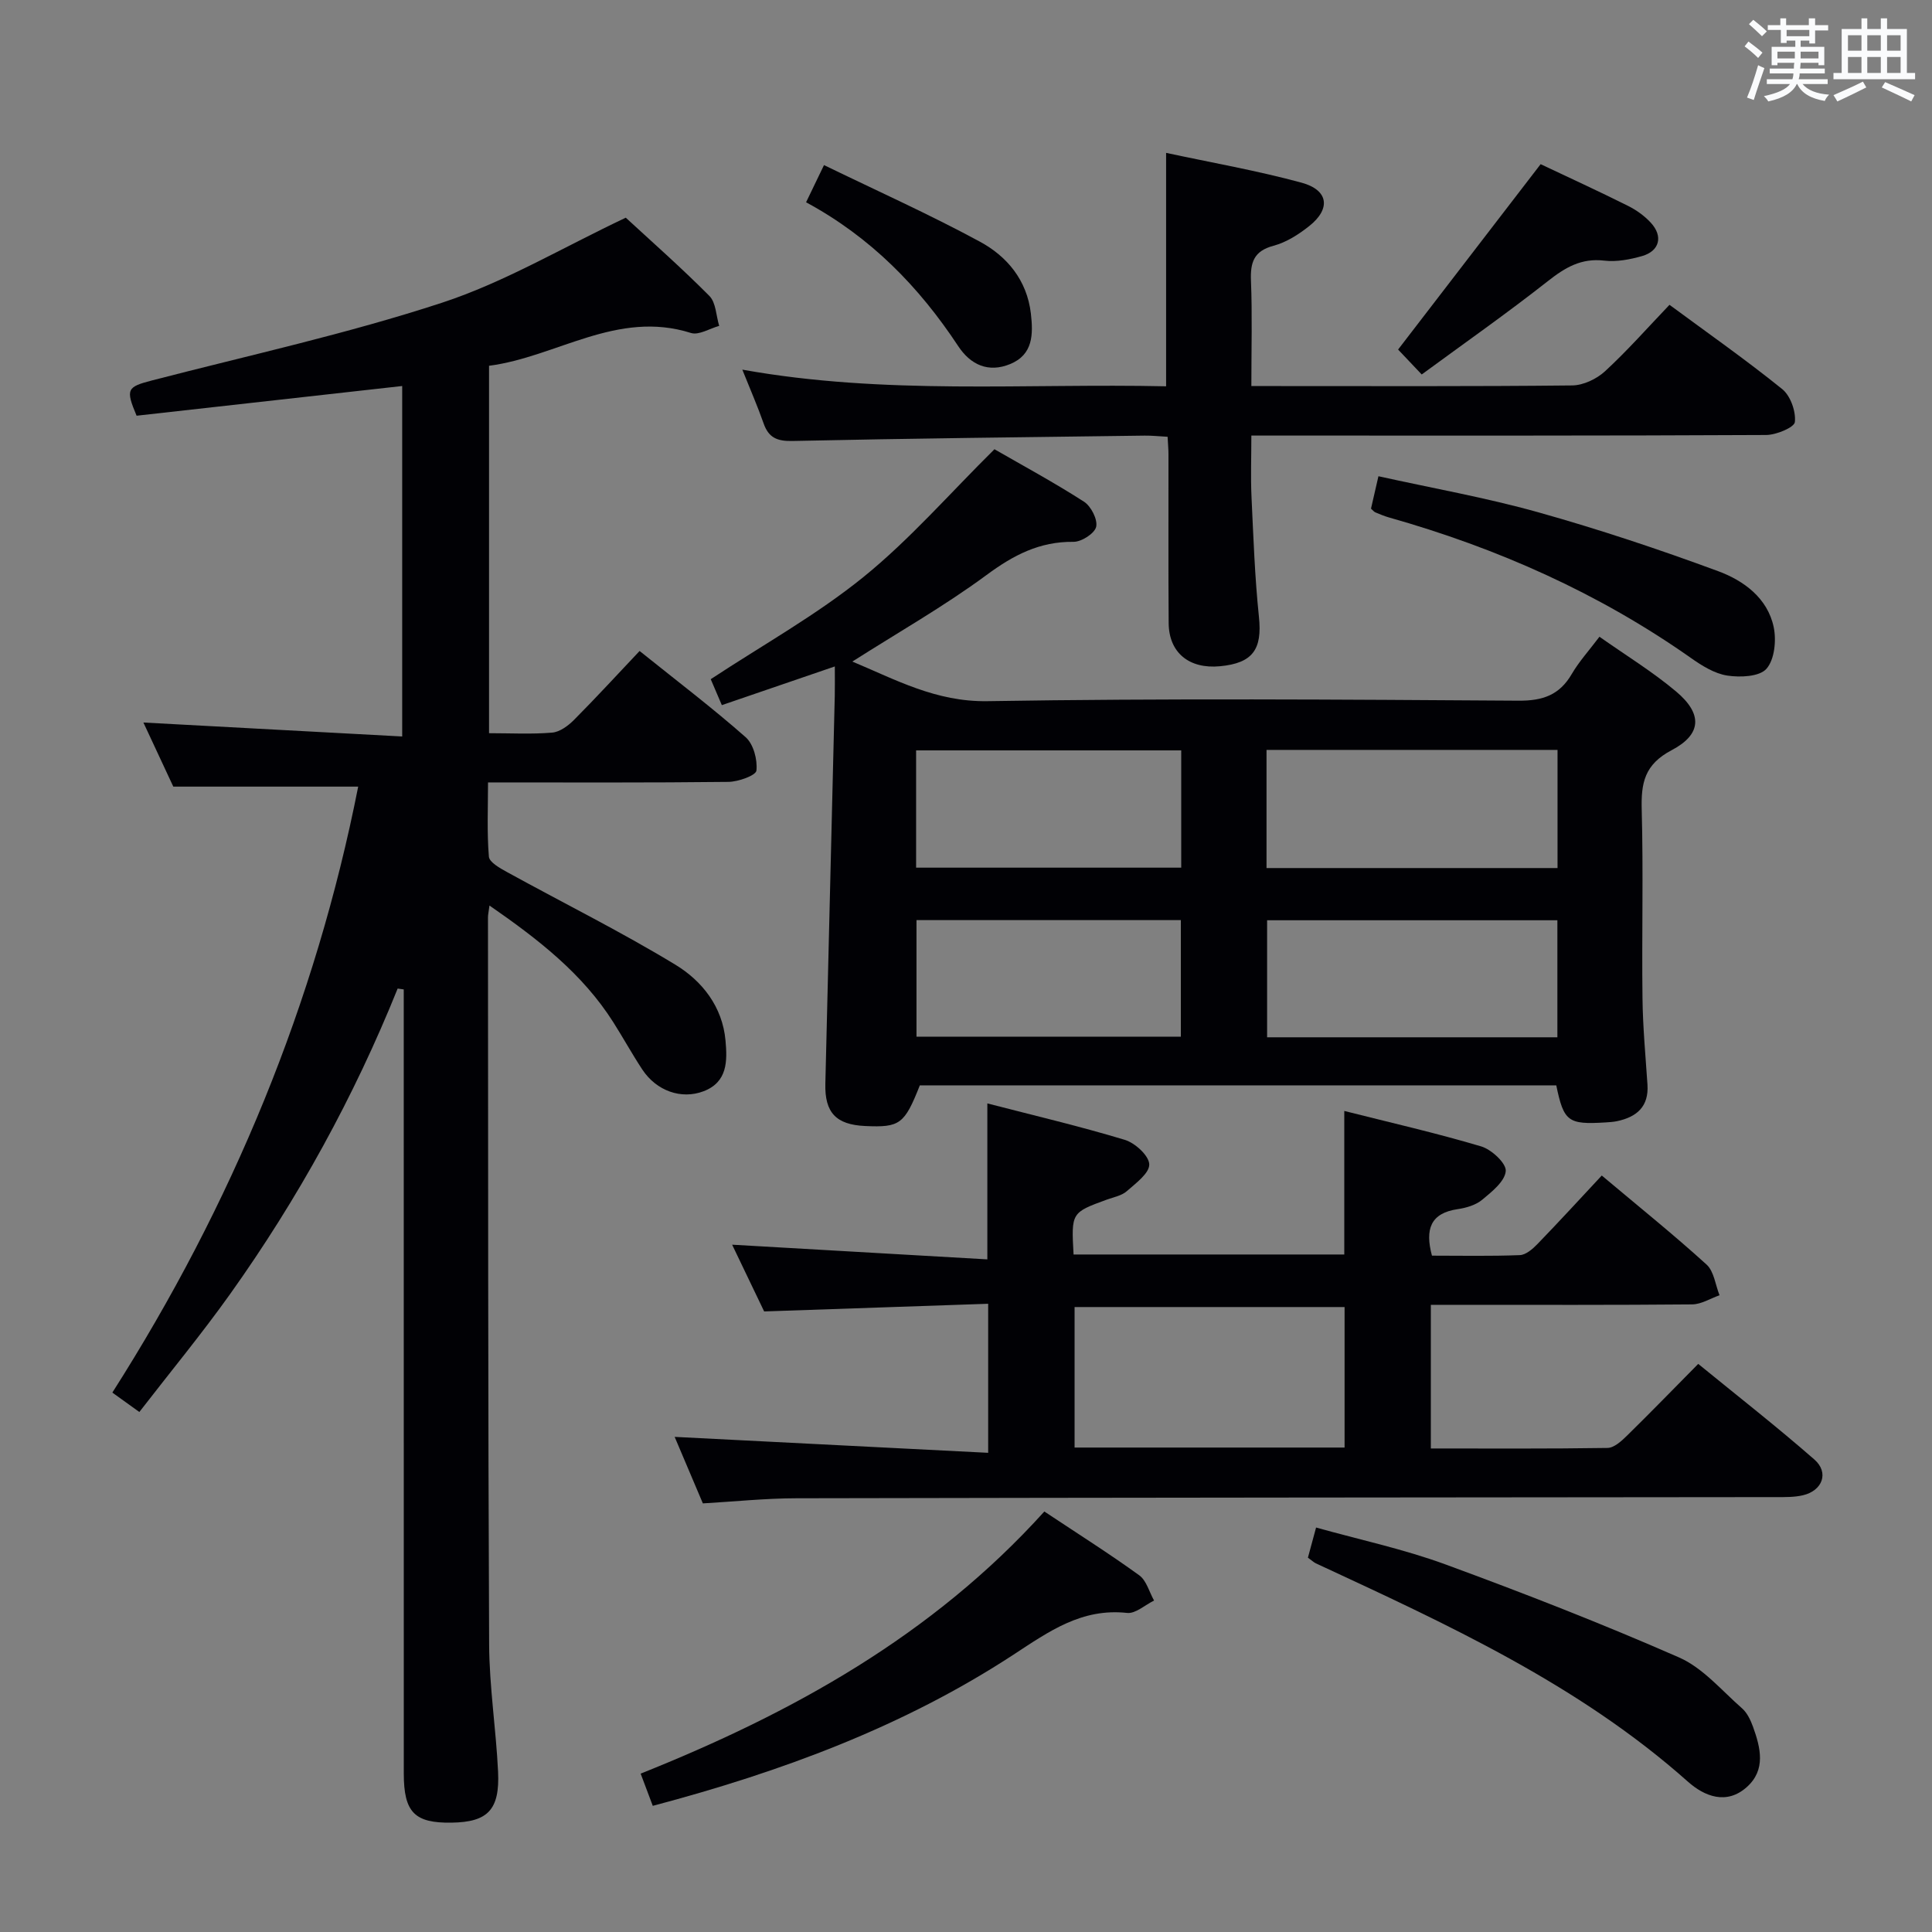 <svg enable-background="new 0 0 400 400" viewBox="0 0 400 400" xmlns="http://www.w3.org/2000/svg"><rect x="0" y="0" width="400" height="400" fill="#808080" stroke="none"/><g fill="#010105"><path d="m82.33 204.67c-9.05 22.47-20.65 43.55-34.68 63.24-5.88 8.25-12.35 16.09-18.8 24.43-1.94-1.39-3.48-2.5-5.59-4.02 24.8-38.92 42.07-80.72 50.9-125.46-12.5 0-24.92 0-38.28 0-1.71-3.66-3.91-8.38-6.19-13.27 18.01.97 35.6 1.92 53.58 2.89 0-24.81 0-48.41 0-72.56-18.39 2.06-36.75 4.11-54.99 6.15-2.32-5.52-1.98-5.96 3.21-7.31 20.05-5.2 40.36-9.64 60.01-16.08 12.97-4.25 24.97-11.43 38.06-17.61 5.21 4.81 11.46 10.31 17.31 16.2 1.37 1.38 1.39 4.1 2.03 6.2-1.96.54-4.21 1.98-5.84 1.47-15.29-4.84-27.84 4.98-41.81 6.79v76.07c4.5 0 8.81.24 13.06-.12 1.58-.13 3.3-1.4 4.5-2.6 4.56-4.58 8.93-9.35 13.61-14.3 7.84 6.29 15.12 11.82 21.96 17.85 1.63 1.44 2.47 4.66 2.23 6.91-.11 1.01-3.75 2.32-5.8 2.34-16.33.19-32.66.11-49.77.11 0 5.21-.24 10.32.18 15.37.1 1.17 2.3 2.39 3.75 3.19 11.62 6.39 23.52 12.3 34.84 19.17 5.54 3.36 9.77 8.68 10.4 15.72.38 4.21.44 8.59-4.54 10.49-4.61 1.76-9.75-.07-12.67-4.47-2.11-3.19-3.95-6.55-6-9.78-6.36-10.05-15.46-17.14-25.66-24.2-.17 1.32-.31 1.9-.31 2.47.04 50.16 0 100.33.24 150.49.04 8.79 1.43 17.57 1.85 26.36.38 7.91-2.14 10.45-9.62 10.56-7.67.12-9.9-2.13-9.9-10.19-.01-52.16-.01-104.33-.01-156.49 0-1.94 0-3.88 0-5.83-.42-.05-.84-.11-1.26-.18z"/><path d="m176.47 136.97c8.9 3.71 17.27 8.37 27.97 8.2 36.65-.6 73.31-.34 109.97-.1 5.03.03 8.48-1.18 11.01-5.53 1.49-2.55 3.52-4.79 5.73-7.71 5.46 3.85 10.97 7.22 15.86 11.33 5.47 4.59 5.39 8.84-.9 12.15-5.65 2.97-6.36 6.8-6.21 12.34.35 12.99 0 25.99.16 38.99.07 5.98.63 11.95 1.03 17.92.3 4.54-2.2 6.69-6.27 7.56-.81.17-1.65.22-2.48.27-7.69.47-8.58-.19-10.13-7.68-43.88 0-87.82 0-131.77 0-3.18 8.05-4.12 8.75-11.33 8.42-6-.28-8.38-2.76-8.23-8.76.64-26.77 1.31-53.55 1.95-80.32.04-1.82.01-3.65.01-6.07-8.02 2.75-15.63 5.35-23.39 8.01-.88-2.06-1.65-3.85-2.3-5.37 10.74-7.08 21.86-13.26 31.6-21.14 9.61-7.78 17.84-17.27 27.14-26.47 5.71 3.29 12.28 6.84 18.54 10.86 1.46.94 2.86 3.69 2.52 5.2-.32 1.38-3.05 3.13-4.7 3.11-7.02-.08-12.43 2.75-18 6.87-8.8 6.49-18.37 11.92-27.78 17.92zm85.75 42.75h60.25c0-8.32 0-16.36 0-24.46-20.25 0-40.14 0-60.25 0zm60.22 35.04c0-8.41 0-16.3 0-24.23-20.29 0-40.19 0-60.1 0v24.23zm-77.88-59.4c-18.42 0-36.58 0-54.89 0v24.28h54.89c0-8.27 0-16.18 0-24.28zm-54.81 59.27h54.73c0-8.2 0-16.08 0-24.13-18.4 0-36.45 0-54.73 0z"/><path d="m222.27 259.73h56.05c0-9.84 0-19.4 0-29.72 9.53 2.41 19.03 4.57 28.34 7.34 2.14.64 5.22 3.49 5.09 5.1-.17 2.13-2.87 4.28-4.88 5.95-1.33 1.1-3.3 1.68-5.07 1.94-5.65.83-6.79 4.17-5.33 9.63 5.96 0 12.08.13 18.19-.11 1.25-.05 2.65-1.26 3.63-2.27 4.51-4.66 8.9-9.45 13.34-14.21 7.82 6.57 14.95 12.3 21.7 18.44 1.54 1.4 1.82 4.2 2.68 6.35-1.89.66-3.77 1.87-5.66 1.89-16.16.15-32.32.09-48.49.09-1.79 0-3.57 0-5.62 0v29.74c12.35 0 24.46.08 36.58-.11 1.36-.02 2.89-1.42 4.01-2.52 4.87-4.77 9.62-9.67 14.77-14.88 8.21 6.7 16.32 13.04 24.05 19.8 3.08 2.69 1.69 6.45-2.38 7.4-1.75.41-3.62.38-5.44.38-67.65.07-135.3.1-202.94.24-6.45.01-12.91.69-19.37 1.06-2.16-5.11-4.16-9.83-5.84-13.77 21.39 1.09 42.95 2.18 64.91 3.3 0-10.84 0-20.4 0-30.86-15.36.53-30.58 1.05-46.38 1.59-2.02-4.22-4.29-8.94-6.63-13.82 17.79 1.02 35.19 2.02 52.84 3.04 0-11.25 0-21.44 0-32.29 9.62 2.49 19.12 4.72 28.45 7.54 2.13.64 5.01 3.27 5.07 5.07.06 1.83-2.79 3.93-4.66 5.57-1.06.93-2.7 1.22-4.1 1.73-7.39 2.7-7.39 2.69-6.91 11.37zm56.11 39.97c0-10.16 0-19.7 0-29.09-18.99 0-37.53 0-55.9 0v29.09z"/><path d="m241.74 90.43c-1.84-.1-3.3-.26-4.76-.24-24.3.32-48.6.58-72.89 1.11-3.2.07-4.96-.67-6-3.66-1.2-3.43-2.66-6.77-4.4-11.11 29.49 5.3 58.62 2.81 87.74 3.45 0-16.25 0-31.96 0-48.33 9.4 2.02 18.83 3.67 28.04 6.17 5.61 1.53 6.1 5.42 1.57 9-2.18 1.73-4.73 3.36-7.37 4.06-4.12 1.1-4.82 3.49-4.67 7.27.28 6.98.08 13.97.08 21.78h4.97c20.49 0 40.98.09 61.47-.13 2.3-.03 5.05-1.34 6.78-2.93 4.63-4.27 8.81-9.01 13.35-13.76 7.93 5.85 15.83 11.39 23.33 17.44 1.72 1.39 2.86 4.61 2.63 6.82-.11 1.12-3.85 2.68-5.95 2.69-33.31.17-66.63.12-99.95.12-1.97 0-3.94 0-6.63 0 0 4.48-.16 8.59.03 12.67.39 8.3.68 16.62 1.54 24.88.7 6.68-1.24 9.57-8.08 10.21-6.38.6-10.56-2.81-10.61-8.93-.09-11.66-.02-23.32-.04-34.98 0-1-.1-1.99-.18-3.6z"/><path d="m216.22 312.94c7 4.65 13.47 8.74 19.65 13.21 1.5 1.09 2.07 3.46 3.07 5.23-1.87.9-3.84 2.75-5.58 2.56-9.39-1.03-16.17 3.82-23.5 8.62-22.84 14.95-48.15 24.28-74.71 31.32-.79-2.09-1.53-4.07-2.51-6.67 31.36-12.53 60.39-28.57 83.58-54.27z"/><path d="m270.79 322.5c.53-1.94.99-3.66 1.69-6.24 9.09 2.54 18.16 4.47 26.77 7.63 16.3 5.98 32.5 12.3 48.39 19.27 4.94 2.17 8.81 6.84 13.03 10.53 1.06.93 1.77 2.44 2.27 3.81 1.56 4.34 2.72 8.91-1.28 12.49-4.21 3.77-8.79 1.91-12.18-1.1-22.7-20.2-49.92-32.62-77.05-45.22-.44-.21-.8-.57-1.64-1.17z"/><path d="m283.85 105.31c.46-2.01.93-4.06 1.54-6.71 11.16 2.47 22.25 4.43 33.04 7.45 12.59 3.53 25.04 7.68 37.31 12.21 5.27 1.95 10.23 5.56 11.49 11.6.57 2.75.17 6.72-1.51 8.61-1.45 1.64-5.43 1.81-8.11 1.4-2.65-.41-5.28-2.06-7.56-3.67-19.1-13.44-40.1-22.74-62.49-29.07-.95-.27-1.87-.66-2.78-1.04-.29-.11-.5-.4-.93-.78z"/><path d="m318.97 33.99c5.77 2.73 11.96 5.57 18.05 8.61 1.75.87 3.46 2.09 4.77 3.52 2.58 2.8 1.81 5.85-1.8 6.89-2.52.72-5.29 1.25-7.85.95-4.75-.56-8.07 1.41-11.64 4.22-8.48 6.67-17.32 12.87-26.15 19.35-2-2.11-3.64-3.84-4.89-5.16 9.7-12.61 19.38-25.21 29.51-38.38z"/><path d="m166.89 41.88c1.24-2.59 2.24-4.66 3.71-7.7 10.95 5.32 21.81 10.19 32.25 15.84 5.65 3.05 9.77 7.98 10.58 14.88.5 4.32.47 8.53-4.3 10.48-4.49 1.84-8.18.17-10.75-3.73-8.09-12.26-18.07-22.52-31.49-29.77z"/></g><path d="m361.2 9.6.8-1c.9.7 1.9 1.4 2.9 2.3l-.9 1.1c-1-1-2-1.8-2.8-2.4zm.5 10.6c.9-2.1 1.6-4.3 2.3-6.7.4.2.8.4 1.3.6-.7 2.1-1.5 4.3-2.2 6.6zm.4-15.2.9-.9c1 .8 2 1.6 2.8 2.4l-1 1c-.9-.9-1.8-1.7-2.7-2.5zm12.5-1.2h1.2v1.4h2.7v1.1h-2.7v2.7h-1.2v-.6h-1.8v1.3h4.9v3.8h-1.2v-.5h-3.7c0 .4-.1.9-.1 1.2h5.1v1h-5.2c0 .5-.1.9-.2 1.2h6v1h-5.2c1.1 1.3 2.9 2 5.5 2.2-.4.4-.7.8-.9 1.3-2.9-.5-4.8-1.6-5.7-3.5h-.1c-.8 1.7-2.7 2.9-5.9 3.6-.2-.4-.6-.8-.9-1.1 2.8-.6 4.6-1.4 5.4-2.5h-4.8v-1h5.3c.1-.3.2-.7.2-1.2h-4.9v-1h5c0-.4 0-.8.1-1.2h-3.5v.5h-1.2v-3.8h4.9v-1.3h-1.8v.5h-1.2v-2.7h-2.7v-1h2.6v-1.4h1.2v1.4h4.7v-1.4zm-6.6 8.3h3.6c0-.4 0-.9 0-1.4h-3.6zm1.9-4.6h4.7v-1.3h-4.7zm6.6 3.2h-3.7v1.4h3.7z" fill="#fafbfc"/><path d="m385.3 3.8h1.3v2.2h2.8v-2.2h1.3v2.2h4.1v9.1h1.7v1.3h-16.9v-1.3h1.7v-9.1h4.1v-2.2zm.4 13.1.7 1.2c-1.8.9-3.8 1.9-6 2.9-.2-.4-.5-.8-.8-1.3 2.3-1 4.3-1.9 6.1-2.8zm-3.1-6.4h2.8v-3.2h-2.8zm0 4.6h2.8v-3.3h-2.8zm4-4.6h2.8v-3.2h-2.8zm0 4.6h2.8v-3.3h-2.8zm3.7 1.9c2.1.9 4.1 1.8 6.1 2.7l-.7 1.3c-2.2-1.1-4.2-2-6.1-2.9zm3.2-9.7h-2.8v3.2h2.8zm-2.8 7.8h2.8v-3.3h-2.8z" fill="#fafbfc"/></svg>